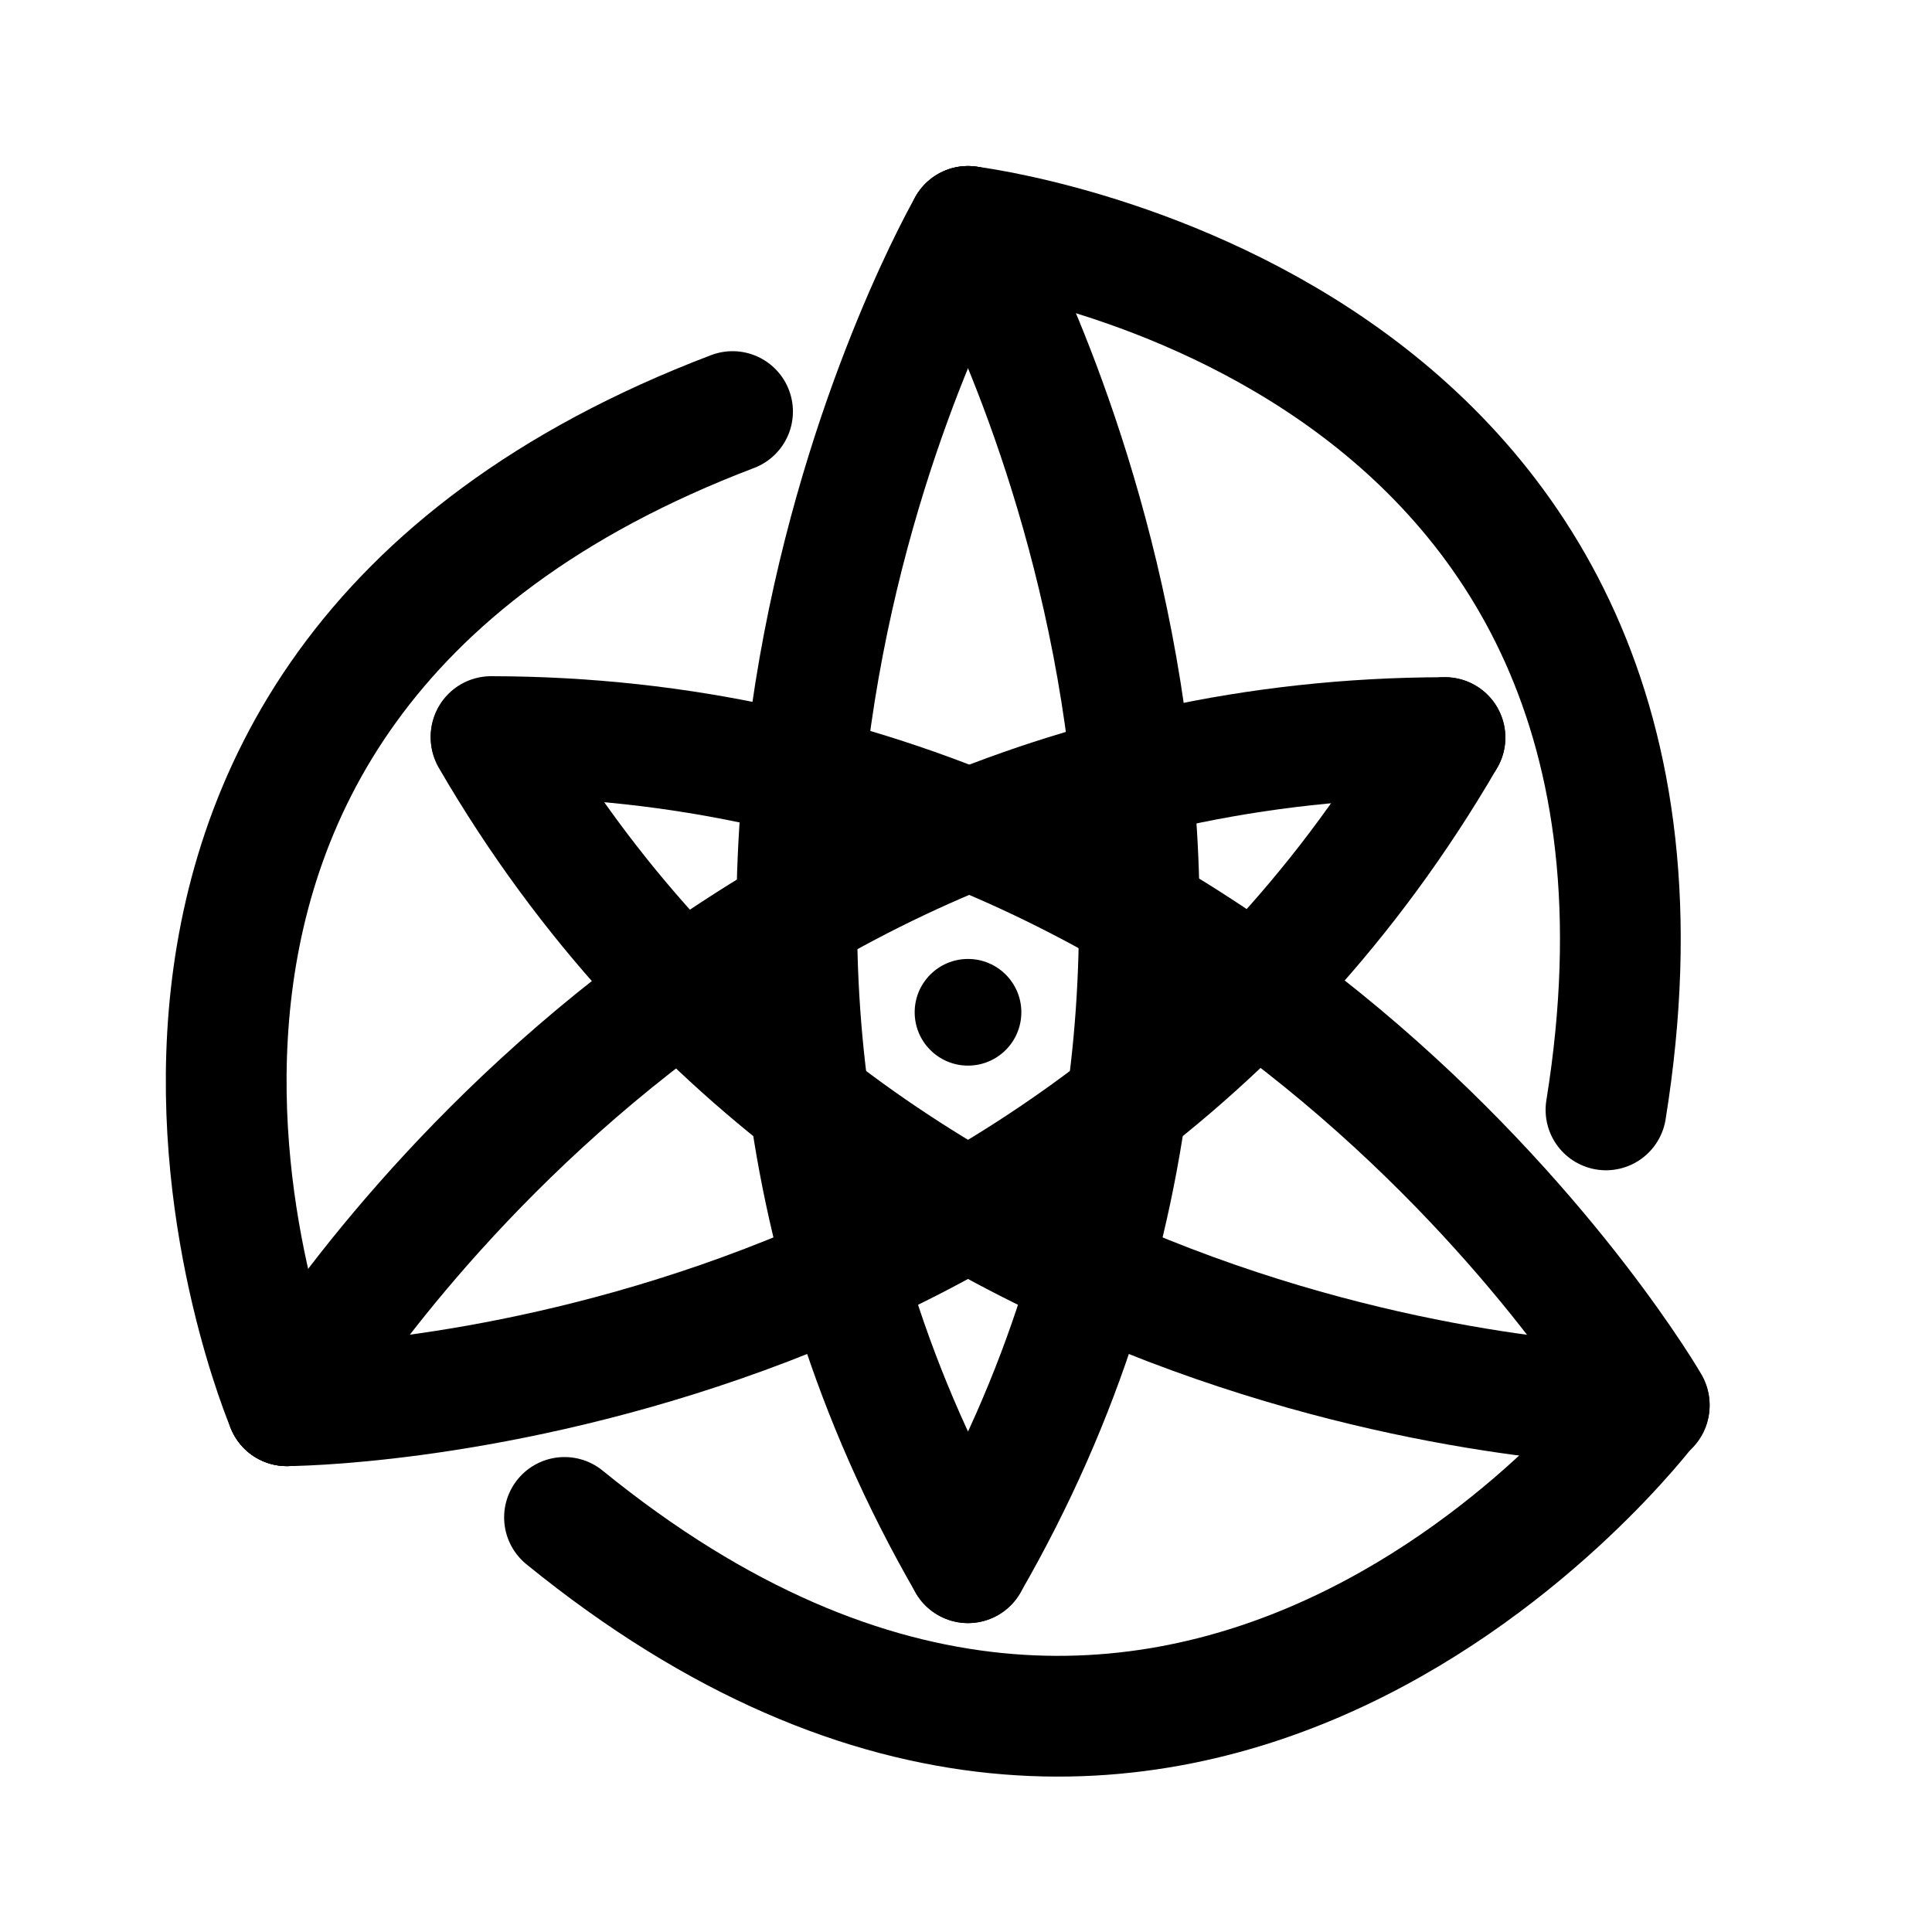 <?xml version="1.0" encoding="utf-8"?>
<!-- Generator: Adobe Illustrator 27.0.0, SVG Export Plug-In . SVG Version: 6.00 Build 0)  -->
<svg version="1.1" id="图层_1" xmlns="http://www.w3.org/2000/svg" xmlns:xlink="http://www.w3.org/1999/xlink" x="0px" y="0px"
	 width="192px" height="192px" viewBox="0 0 192 192" style="enable-background:new 0 0 192 192;" xml:space="preserve">
<style type="text/css">
	.st0{fill:none;stroke:#000000;stroke-width:12;stroke-linecap:round;stroke-linejoin:round;stroke-miterlimit:10;}
</style>
<path class="st0" d="M96.2,22.5c0,0-38.3,66.4,0,132.8"/>
<path class="st0" d="M96.2,22.5c0,0,38.3,66.4,0,132.8"/>
<path class="st0" d="M96.2,22.5c0,0,76.1,9.1,63.4,87.8"/>
<path class="st0" d="M28.5,139.7c0,0,76.6-0.1,115.1-66.4"/>
<path class="st0" d="M28.5,139.7c0,0,38.4-66.3,115.1-66.4"/>
<path class="st0" d="M163.9,139.6c0,0-38.4-66.3-115.1-66.4"/>
<path class="st0" d="M163.9,139.7c0,0-76.6-0.1-115.1-66.4"/>
<path class="st0" d="M28.5,139.7c0,0-30.1-70.5,44.3-98.8"/>
<path class="st0" d="M163.8,139.7c0,0-46,61.3-107.7,11.1"/>
<circle cx="96.2" cy="100.6" r="5.3"/>
</svg>
